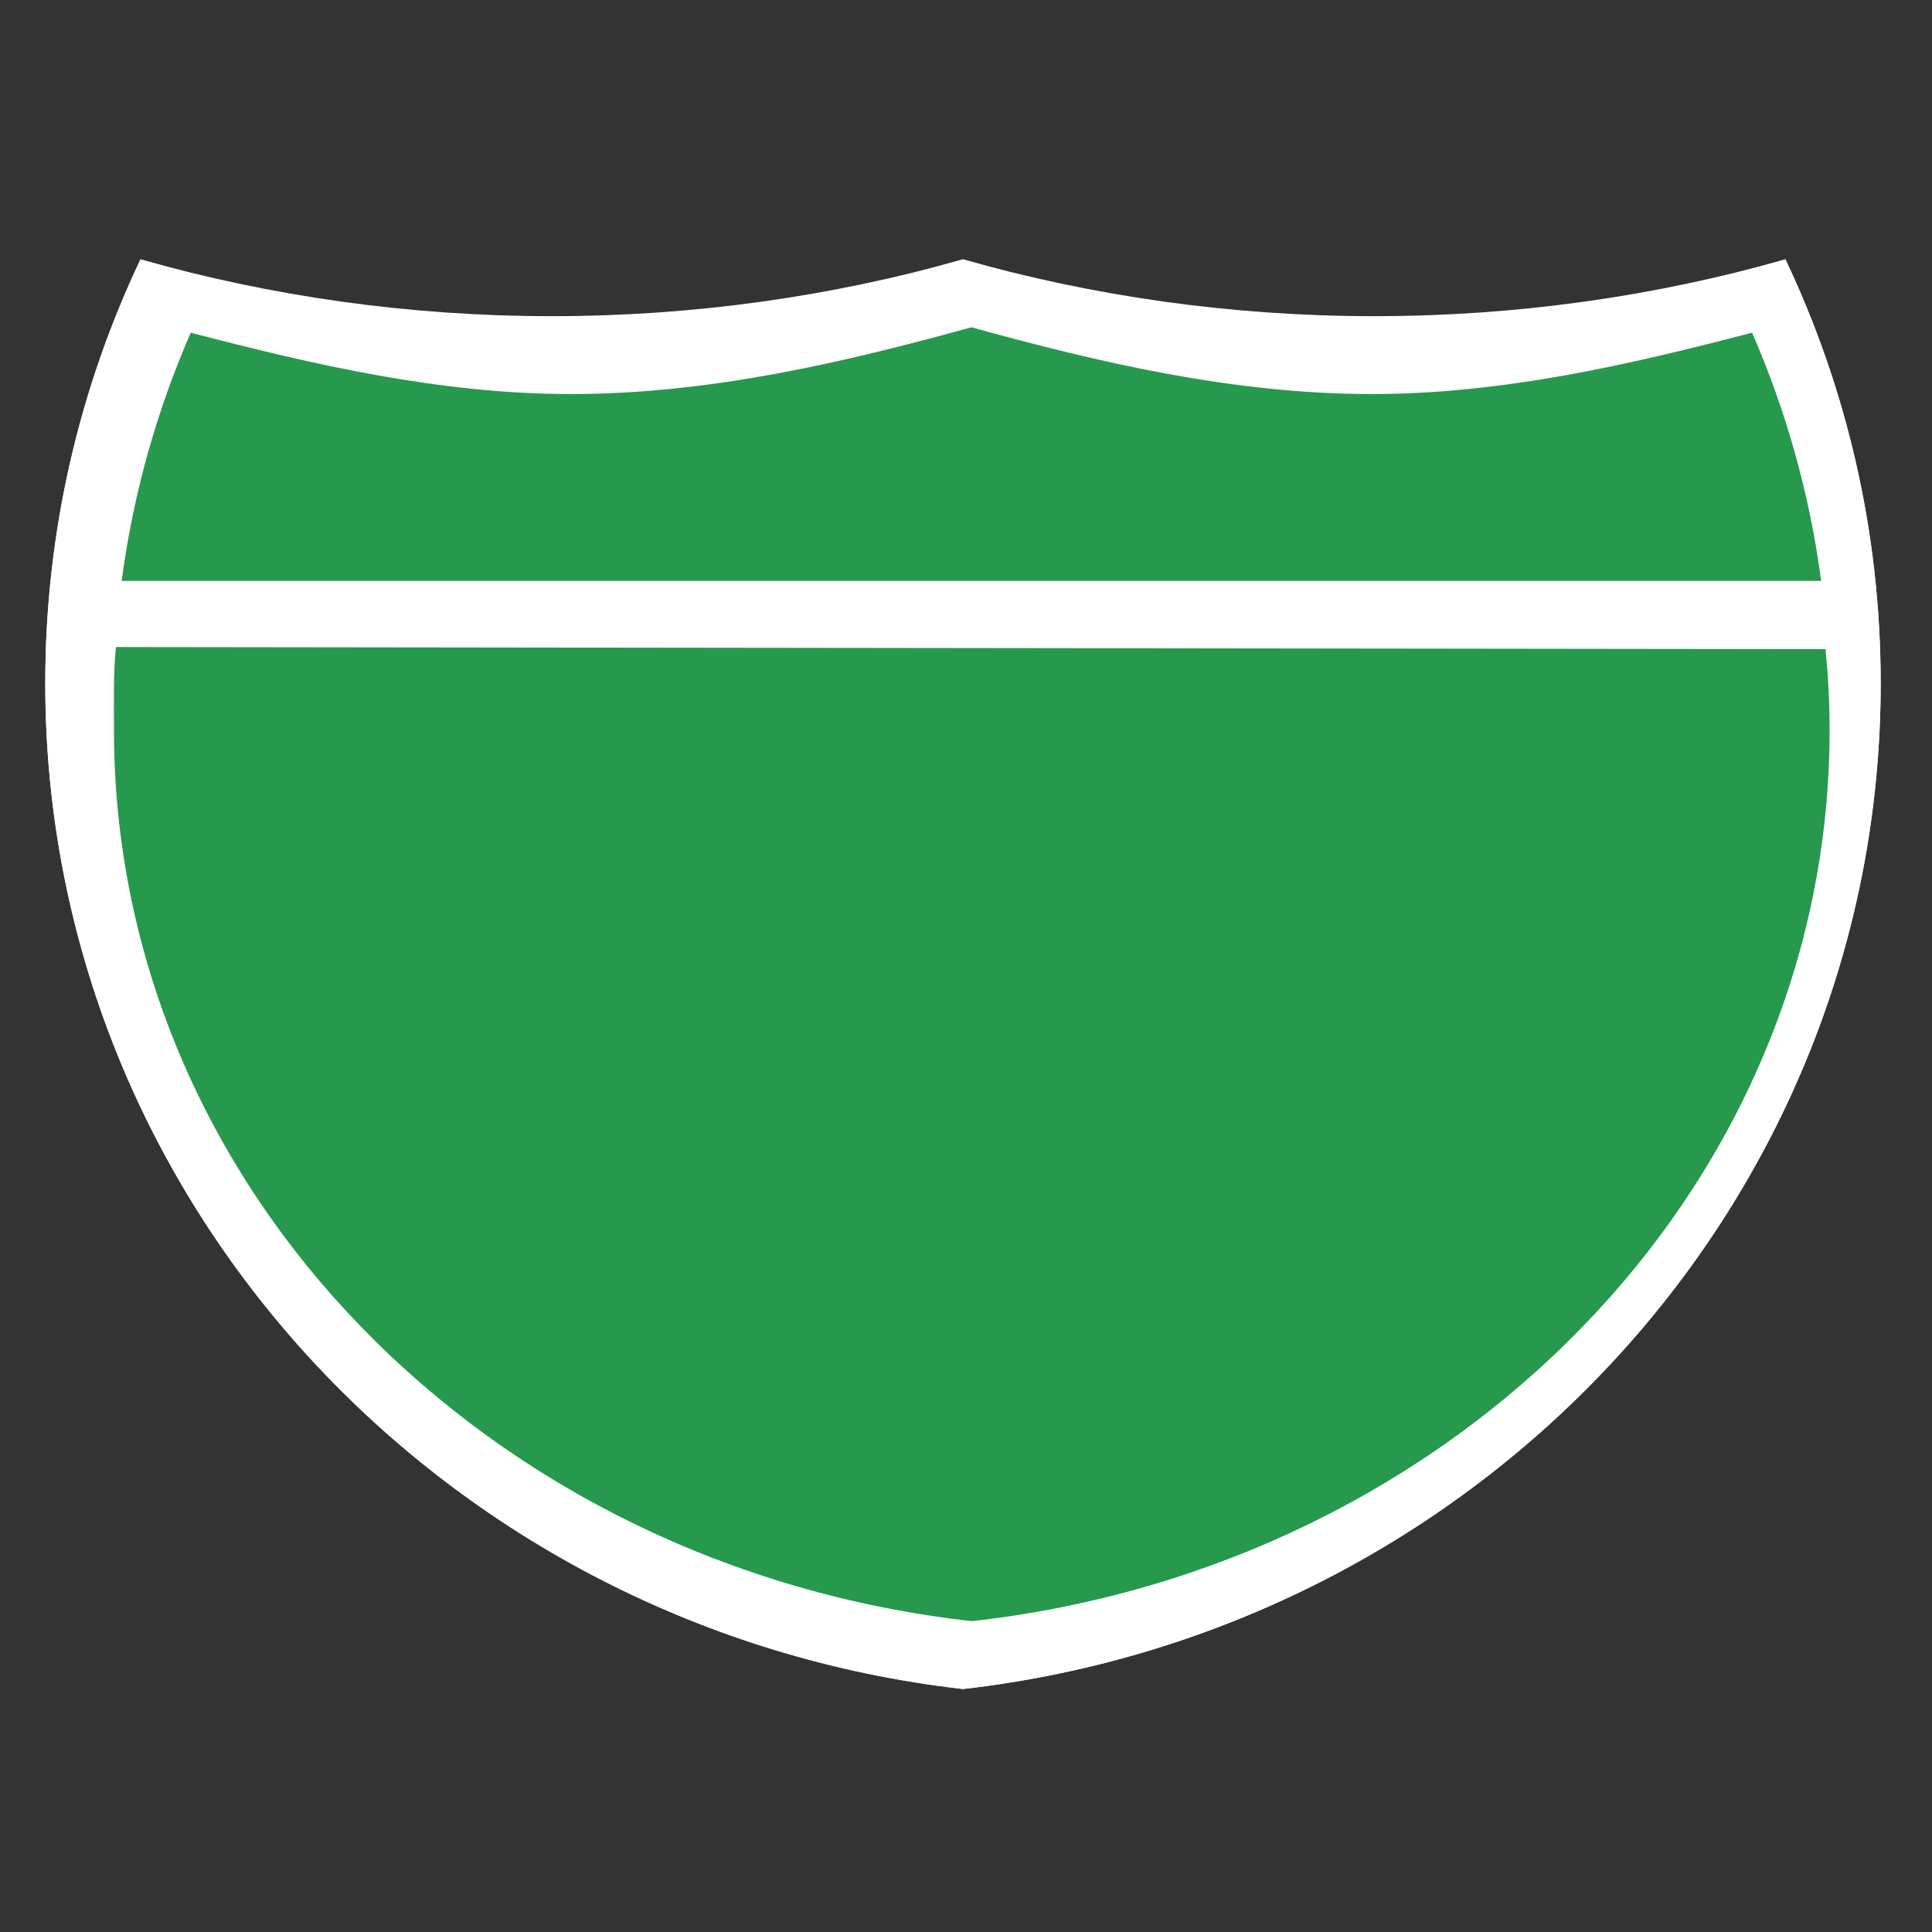 <?xml version="1.0" encoding="UTF-8" standalone="no"?>
<!-- Generator: Adobe Illustrator 14.0.0, SVG Export Plug-In . SVG Version: 6.00 Build 43363)  -->

<svg
   xmlns:dc="http://purl.org/dc/elements/1.1/"
   xmlns:cc="http://creativecommons.org/ns#"
   xmlns:rdf="http://www.w3.org/1999/02/22-rdf-syntax-ns#"
   xmlns:svg="http://www.w3.org/2000/svg"
   xmlns="http://www.w3.org/2000/svg"
   xmlns:sodipodi="http://sodipodi.sourceforge.net/DTD/sodipodi-0.dtd"
   xmlns:inkscape="http://www.inkscape.org/namespaces/inkscape"
   id="Layer_1"
   xml:space="preserve"
   height="30px"
   viewBox="0 0 30 30"
   width="30px"
   version="1.1"
   y="0px"
   x="0px"
   enable-background="new 0 0 30 30"
   inkscape:version="0.48.3.1 r9886"
   sodipodi:docname="shield_fwy_bus_us3test.svg"><rect x="0" y="0" width="30" height="30" fill="#333333" stroke="none"/><defs
   id="defs11" /><sodipodi:namedview
   pagecolor="#ffffff"
   bordercolor="#666666"
   borderopacity="1"
   objecttolerance="10"
   gridtolerance="10"
   guidetolerance="10"
   inkscape:pageopacity="0"
   inkscape:pageshadow="2"
   inkscape:window-width="1107"
   inkscape:window-height="1161"
   id="namedview9"
   showgrid="false"
   inkscape:zoom="30.12"
   inkscape:cx="15.100072"
   inkscape:cy="15.829826"
   inkscape:window-x="1280"
   inkscape:window-y="27"
   inkscape:window-maximized="0"
   inkscape:current-layer="Layer_1" />

<g
   transform="matrix(0.038,0,0,0.037,0.703,4.027)"
   id="g5"
   style="fill:#ffffff;fill-opacity:1;stroke:none"><path
     inkscape:connector-curvature="0"
     id="path7-8"
     style="fill:#ffffff;fill-opacity:1;stroke:none"
     d="M 38.915,0 C 92.236,15.525 148.625,23.85 206.958,23.85 265.291,23.85 321.679,15.525 375,4.883e-4 428.32,15.525 484.709,23.85 543.042,23.85 601.375,23.85 657.764,15.525 711.084,0 736.064,54.121 750,114.388 750,177.909 750,395.718 586.16,575.254 375,599.999 163.839,575.254 0,395.718 0,177.909 0,114.388 13.935,54.121 38.915,0 z" /><path
     inkscape:connector-curvature="0"
     id="path9"
     style="fill:#ffffff;fill-opacity:1;stroke:none"
     d="M 38.915,0 C 92.236,15.525 148.625,29.282 206.958,29.282 265.291,29.282 321.679,15.525 375,4.883e-4 428.32,15.525 484.709,29.282 543.042,29.282 601.375,29.282 657.764,15.525 711.084,0 736.064,54.121 750,114.388 750,177.909 750,395.718 586.16,575.254 375,599.999 163.839,575.254 0,395.718 0,177.909 0,114.388 13.935,54.121 38.915,0 z"
     sodipodi:nodetypes="cscscscsc" /></g><g
   transform="matrix(0.037,0,0,0.034,1.215,5.287)"
   id="g11"
   style="fill:#26994d;fill-opacity:1"><path
     inkscape:connector-curvature="0"
     id="path13"
     style="fill:#26994d;fill-opacity:1"
     d="m 15,177.909 c 0,-12.782 -0.322,-25.427 0.822,-37.91 l 717.448,0.979 C 734.415,153.462 735,165.127 735,177.909 735,387.423 577.855,560.229 375,584.891 172.145,560.229 15,387.423 15,177.909 z"
     sodipodi:nodetypes="sccscs" /></g><g
   transform="matrix(0.037,0,0,0.036,1.209,4.52)"
   id="g15"
   style="fill:#af1e2d;fill-opacity:1"><path
     inkscape:connector-curvature="0"
     id="path17"
     style="fill:#26994d;fill-opacity:1;stroke-width:27.597;stroke-miterlimit:3.864;stroke-dasharray:none"
     d="m 47.378,17.943 c 50.892,13.635 104.388,26.465 159.582,26.465 58.261,0 114.629,-13.66 168.04,-28.796 53.411,15.137 109.779,28.796 168.04,28.796 55.194,0 108.69,-12.829 159.581,-26.465 14.262,33.625 24.164,69.546 28.996,107.056 l -713.235,0 C 23.215,87.489 33.116,51.567 47.378,17.943 z"
     sodipodi:nodetypes="cscscccc" /></g></svg>